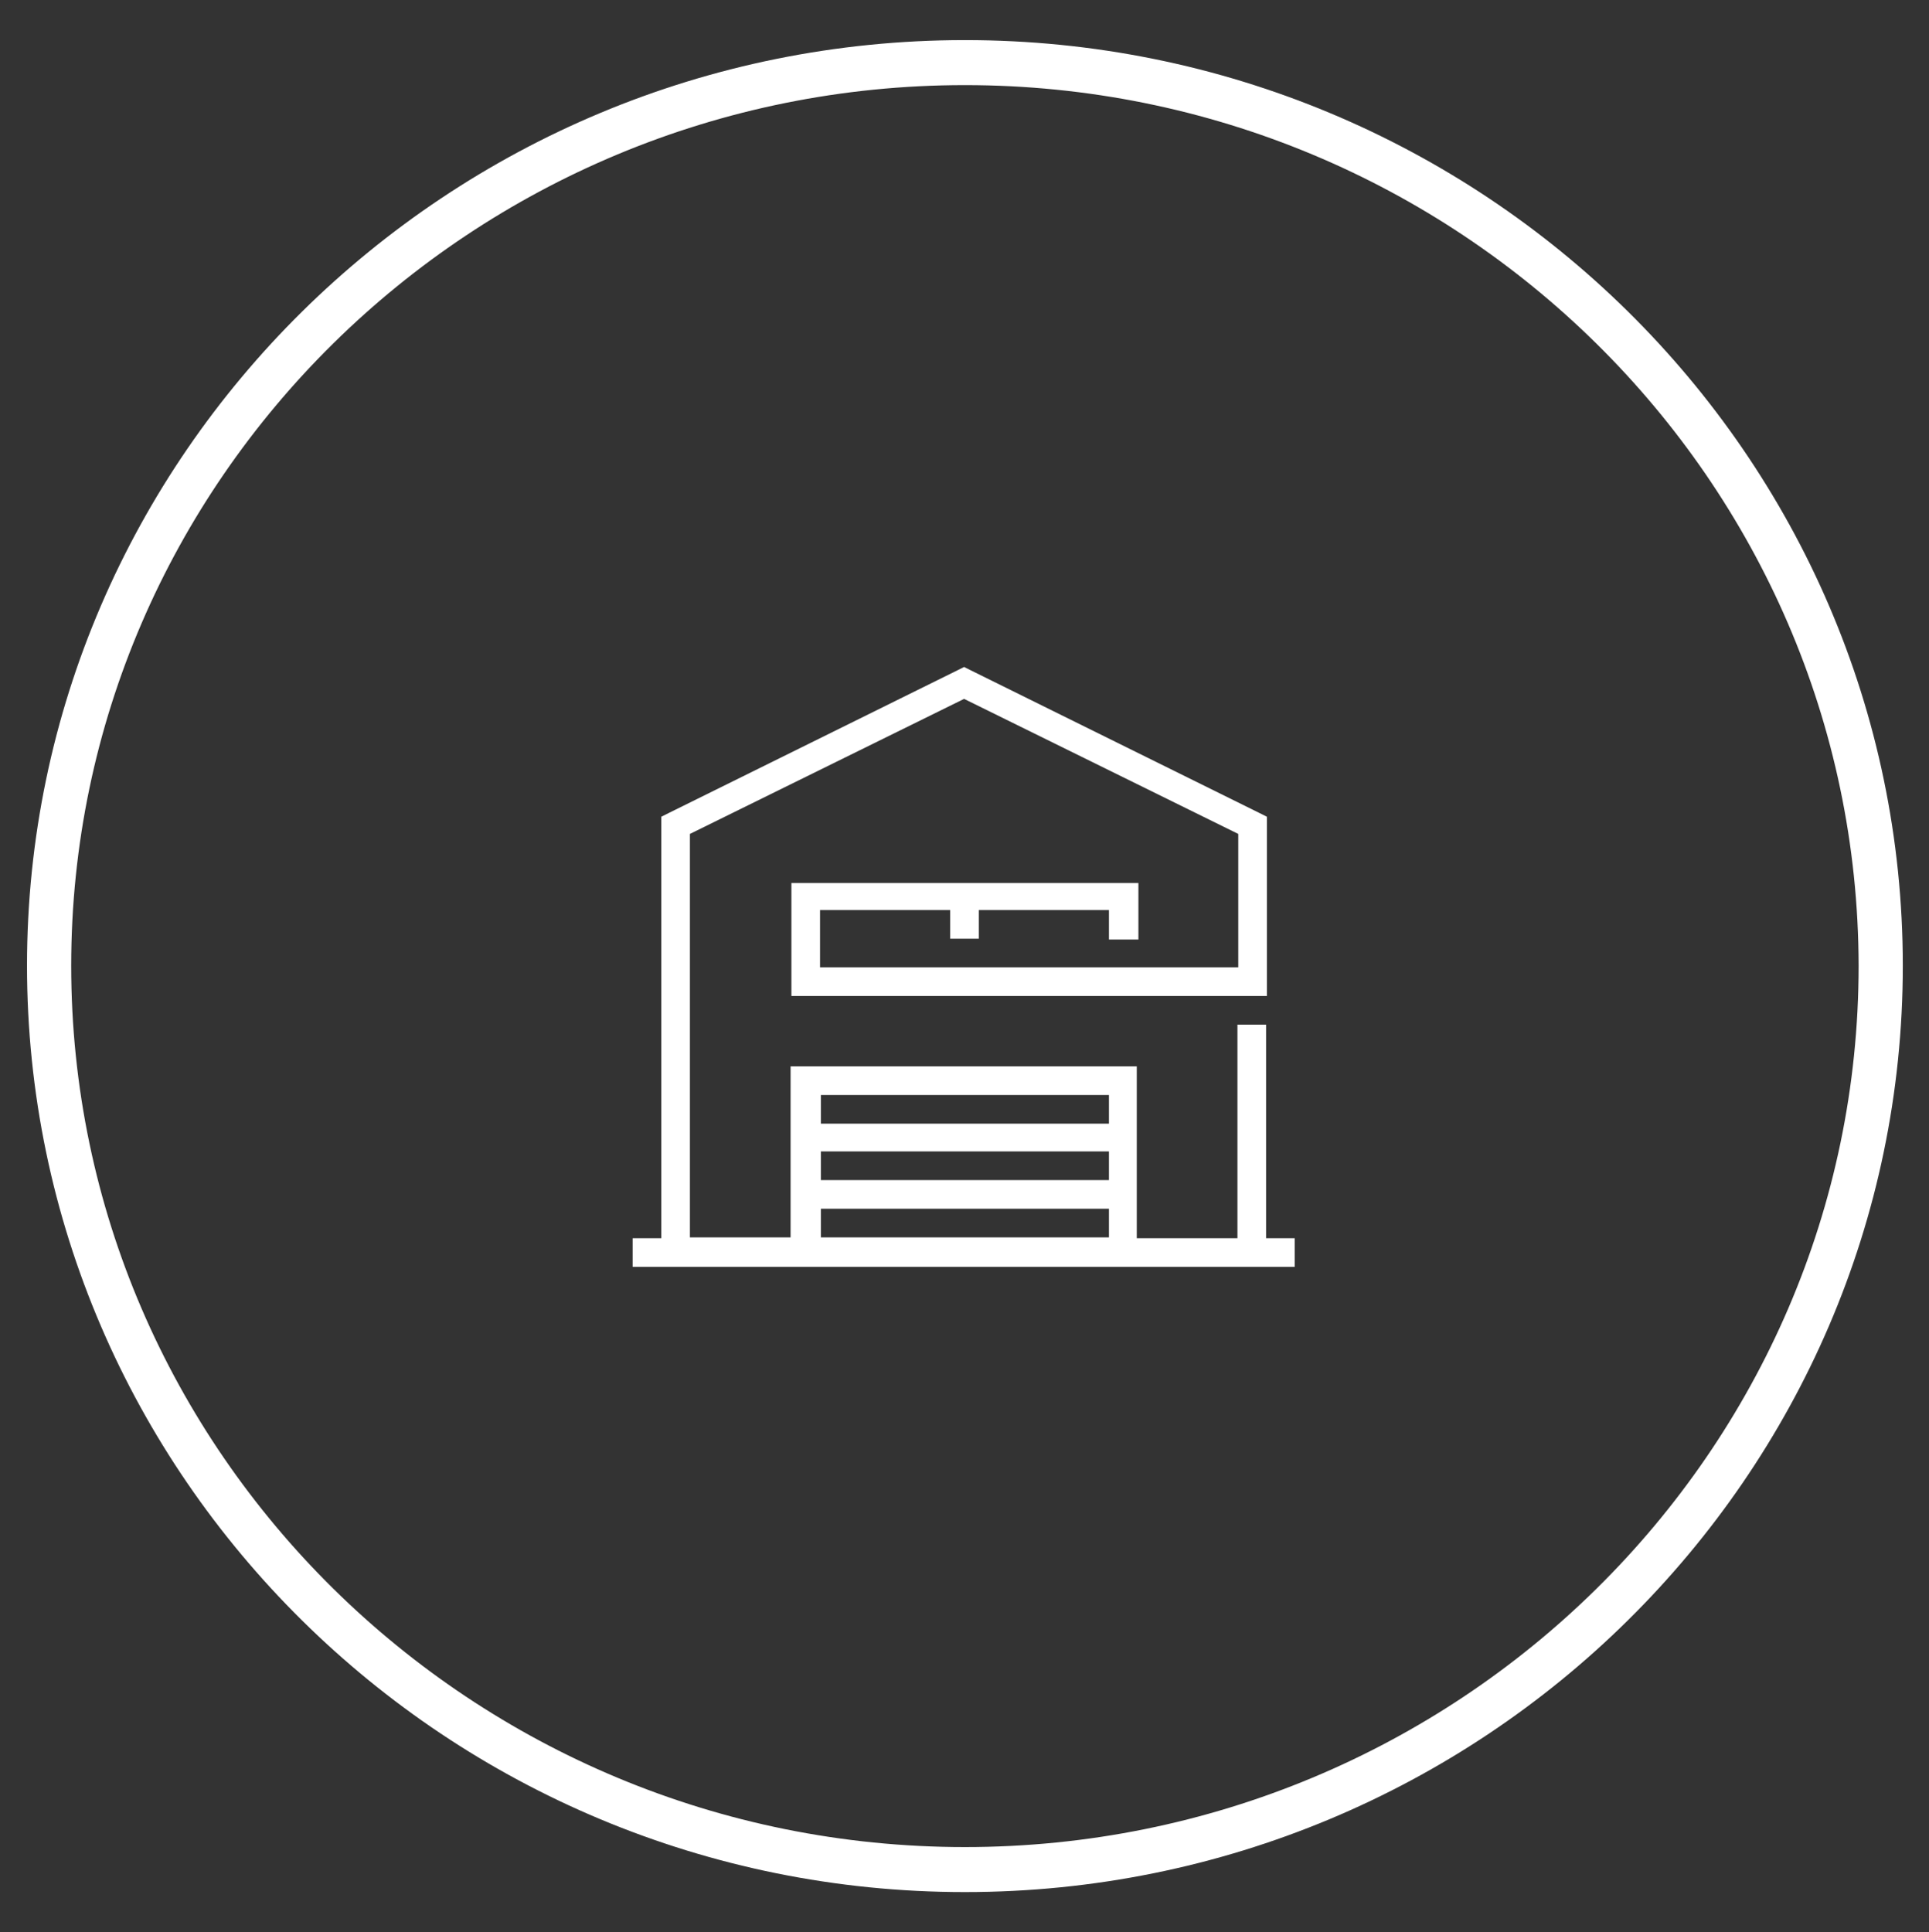 <?xml version="1.0" encoding="utf-8"?>
<!-- Generator: Adobe Illustrator 22.1.0, SVG Export Plug-In . SVG Version: 6.00 Build 0)  -->
<svg version="1.1" id="Layer_1" xmlns="http://www.w3.org/2000/svg" xmlns:xlink="http://www.w3.org/1999/xlink" x="0px" y="0px"
	 viewBox="0 0 235.7 236.1" style="enable-background:new 0 0 235.7 236.1;" xml:space="preserve">
<rect x="0" y="0" width="235.7" height="236.1" fill="#333333" stroke="none"/>
<style type="text/css">
	.st0{fill:#FFFFFF;}
</style>
<g>
	<path class="st0" d="M117.9,231.2C54.7,231.2,3.3,180.4,3.3,118C3.3,55.7,54.7,4.9,117.9,4.9c63.2,0,114.6,50.7,114.6,113.1
		C232.5,180.4,181.1,231.2,117.9,231.2z M117.9,10.4C57.7,10.4,8.7,58.7,8.7,118c0,59.4,49,107.7,109.2,107.7
		c60.2,0,109.2-48.3,109.2-107.7C227,58.7,178.1,10.4,117.9,10.4z"/>
	<path class="st0" d="M135.5,114.7v-3.5h-15.9v3.5h-3.5v-3.5h-15.9v7h51.1v-16.3l-33.5-16.5l-33.5,16.5v49.3h12.3v-3.5v-3.5v-3.5
		v-3.5v-3.5V132v-1.7h38.8h3.5v3.5v3.5v3.5v3.5v3.5v3.5h12.3v-26.1h3.5v26.1h3.5v3.5h-5.3h-1.8h-51.1h-3.5H84.4h-1.8h-5.3v-3.5h3.5
		v-50.4v-1.1l1-0.5l35.2-17.4l0.8-0.4l0.8,0.4l35.2,17.4l1,0.5v1.1v19.1v1.7h-1.8H98.5h-1.8v-1.7v-10.4v-1.7h1.8h38.8h1.8v1.7v5.2
		H135.5L135.5,114.7z M100.3,151.2h35.2v-3.5h-35.2V151.2L100.3,151.2z M100.3,144.2h35.2v-3.5h-35.2V144.2L100.3,144.2z
		 M100.3,137.3h35.2v-3.5h-35.2V137.3L100.3,137.3z"/>
</g>
</svg>
